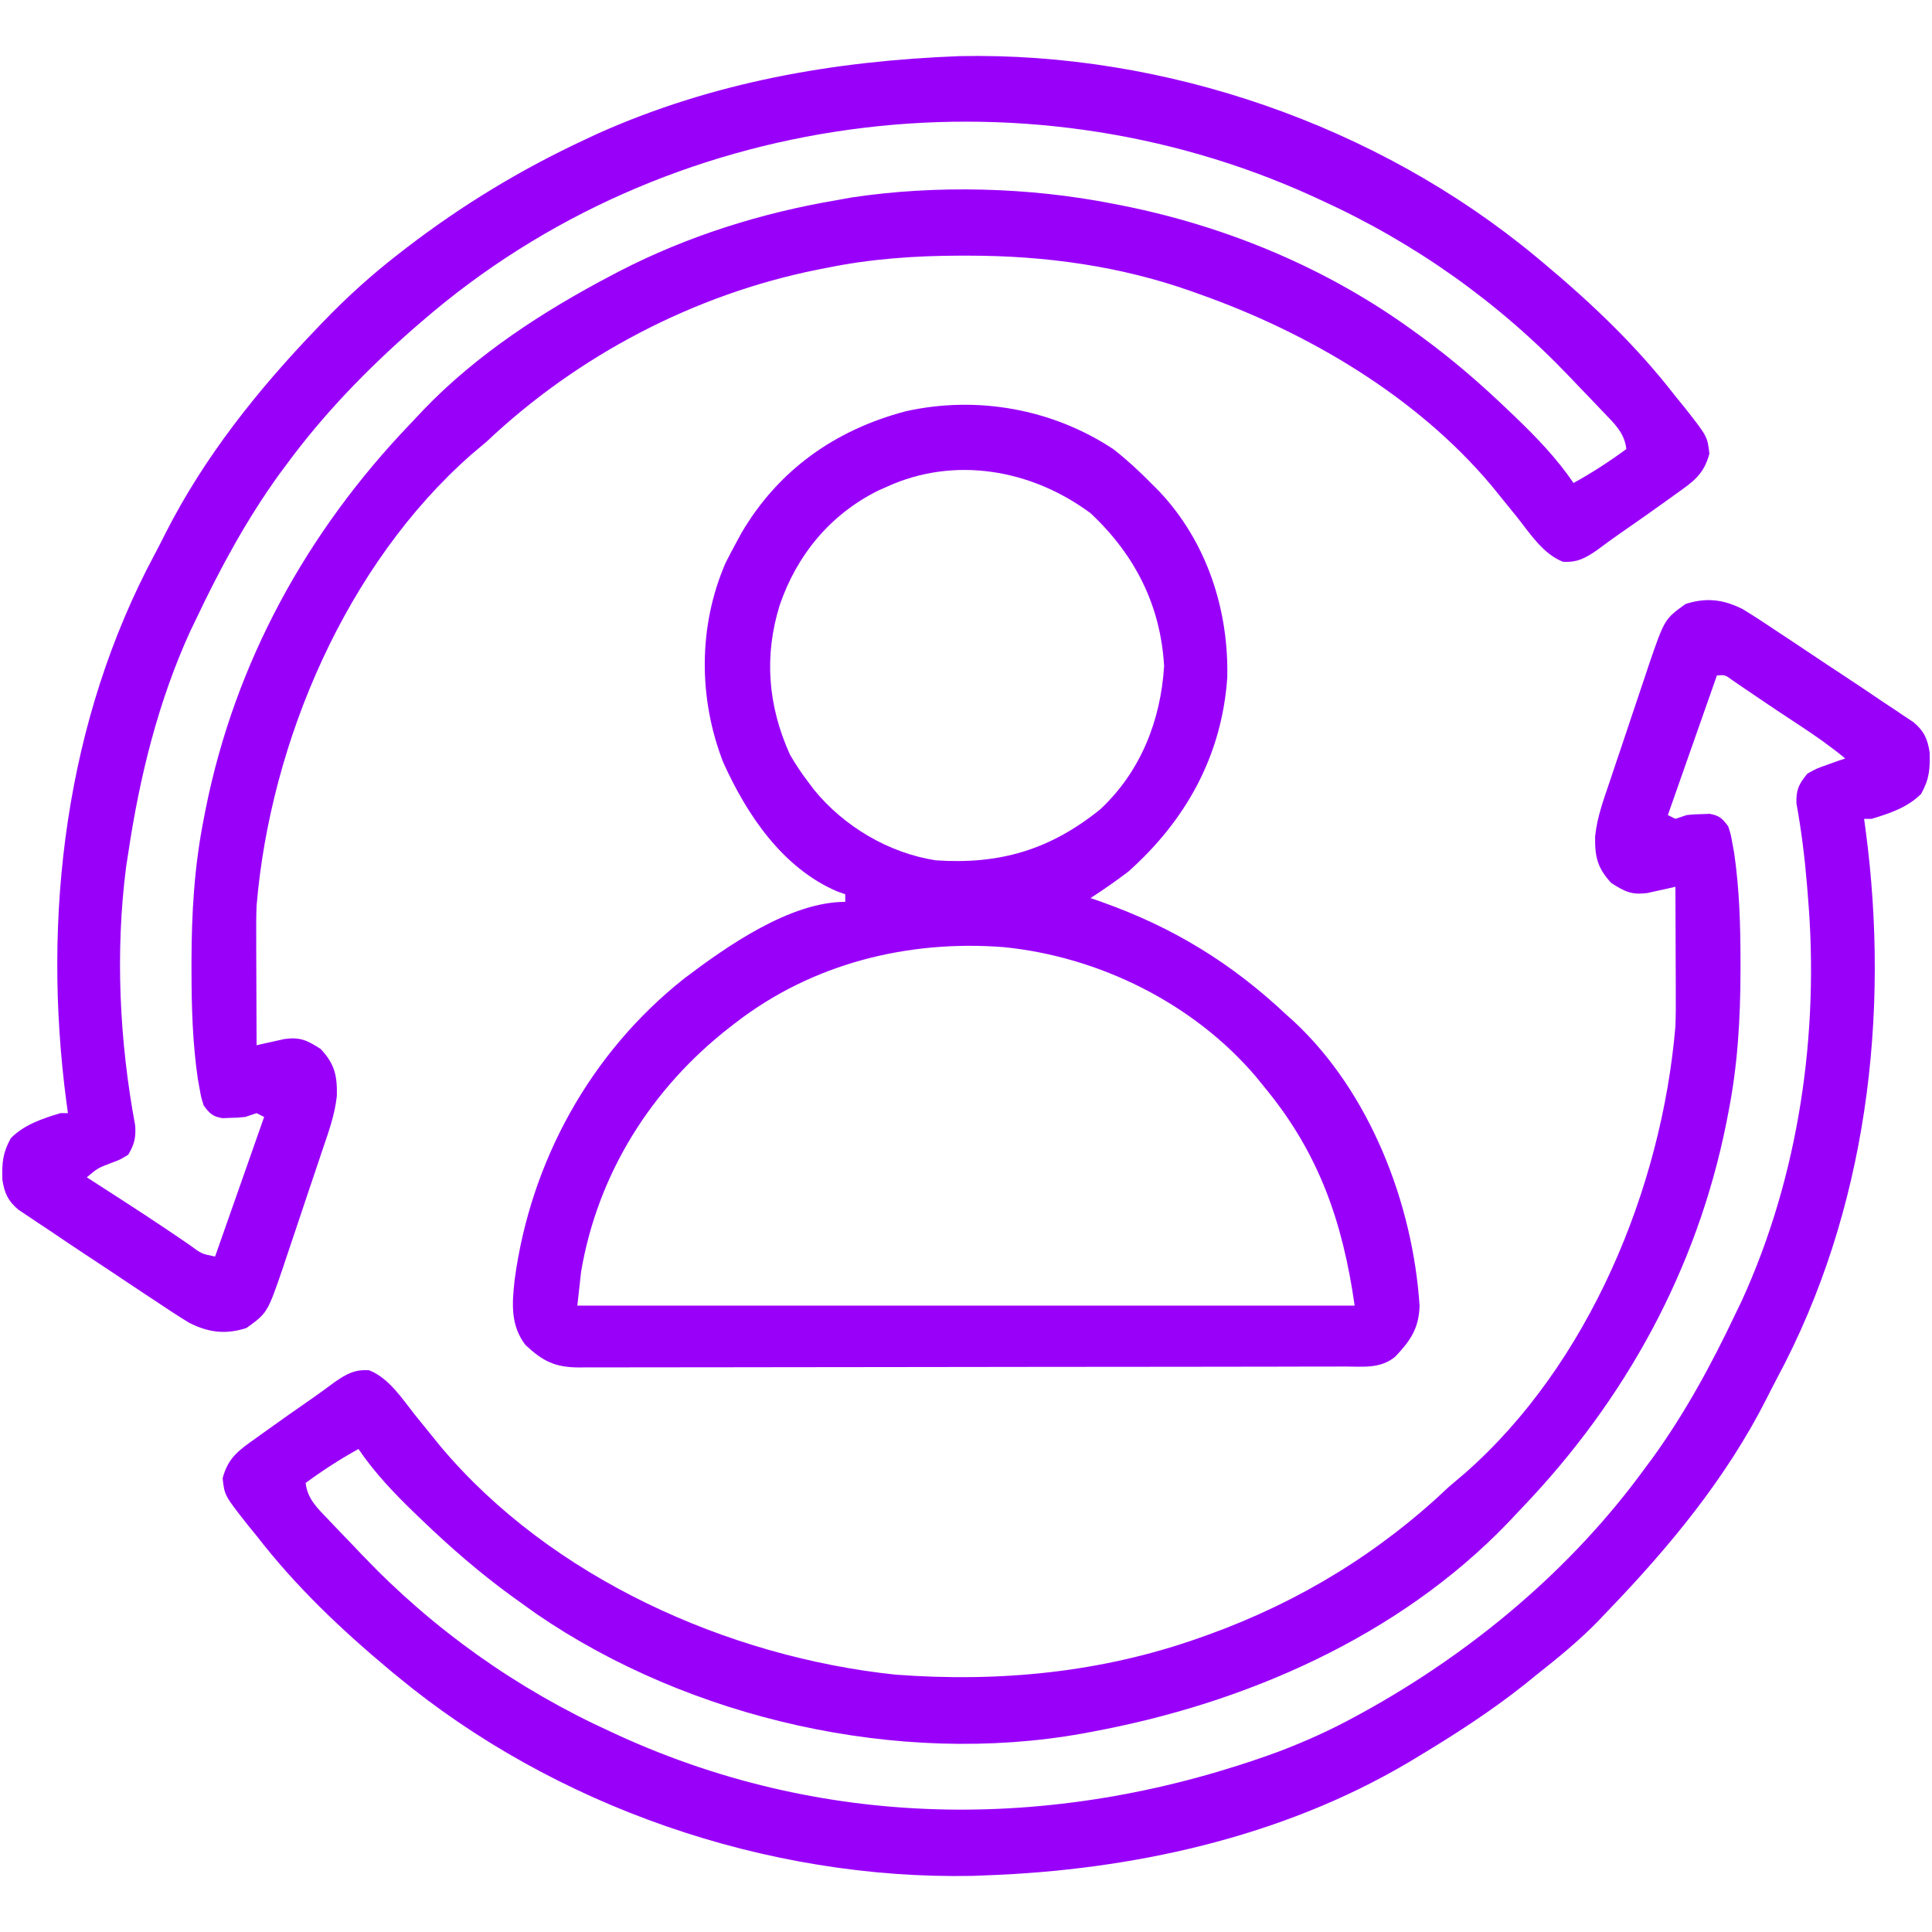 <?xml version="1.0" encoding="UTF-8"?>
<svg version="1.1" xmlns="http://www.w3.org/2000/svg" width="512" height="512">
<path d="M0 0 C3.158 1.924 6.23 3.94 9.293 6.012 C10.406 6.747 11.519 7.481 12.633 8.213 C15.822 10.318 18.996 12.445 22.168 14.574 C23.705 15.589 25.242 16.603 26.781 17.614 C30.264 19.905 33.718 22.235 37.168 24.574 C38.68 25.574 38.68 25.574 40.223 26.594 C41.133 27.206 42.043 27.819 42.981 28.449 C43.75 28.963 44.52 29.476 45.313 30.004 C48.077 32.343 48.983 34.393 49.539 37.942 C49.657 42.388 49.493 44.991 47.293 48.949 C43.753 52.541 38.913 54.147 34.168 55.574 C33.508 55.574 32.848 55.574 32.168 55.574 C32.301 56.544 32.434 57.513 32.571 58.512 C39.126 107.702 32.83 159.589 9.155 203.719 C8.167 205.576 7.217 207.448 6.274 209.328 C-4.452 230.449 -19.481 248.597 -35.832 265.574 C-36.961 266.766 -36.961 266.766 -38.113 267.981 C-43.293 273.331 -48.998 277.958 -54.832 282.574 C-56.28 283.748 -56.28 283.748 -57.758 284.946 C-66.965 292.257 -76.752 298.535 -86.832 304.574 C-87.463 304.953 -88.094 305.332 -88.744 305.723 C-122.398 325.594 -162.158 334.22 -200.832 335.574 C-201.906 335.617 -202.979 335.66 -204.086 335.703 C-258.566 336.792 -314.897 317.369 -356.832 282.574 C-357.424 282.084 -358.016 281.593 -358.627 281.087 C-371.532 270.31 -383.536 258.909 -393.832 245.574 C-394.6 244.635 -395.368 243.695 -396.16 242.727 C-402.331 234.883 -402.331 234.883 -402.832 230.324 C-401.343 224.741 -398.443 222.861 -393.832 219.574 C-393.193 219.115 -392.555 218.655 -391.897 218.181 C-387.581 215.076 -383.234 212.018 -378.859 208.995 C-376.895 207.619 -374.97 206.197 -373.043 204.77 C-369.962 202.663 -367.799 201.454 -363.996 201.711 C-358.689 203.828 -355.294 209.213 -351.832 213.574 C-350.312 215.45 -348.791 217.325 -347.269 219.199 C-346.533 220.107 -345.797 221.014 -345.039 221.949 C-315.871 256.642 -269.022 277.692 -224.506 282.372 C-197.064 284.453 -169.826 281.836 -143.832 272.574 C-143.005 272.281 -142.178 271.987 -141.326 271.684 C-117.449 263.021 -96.247 250.07 -77.832 232.574 C-76.462 231.401 -75.088 230.234 -73.707 229.074 C-40.806 200.245 -21.468 153.513 -17.832 110.574 C-17.715 107.582 -17.714 104.596 -17.734 101.602 C-17.736 100.793 -17.737 99.985 -17.738 99.152 C-17.744 96.605 -17.756 94.059 -17.769 91.512 C-17.774 89.77 -17.779 88.029 -17.783 86.287 C-17.794 82.05 -17.811 77.812 -17.832 73.574 C-18.509 73.73 -19.186 73.886 -19.883 74.047 C-20.776 74.242 -21.669 74.436 -22.59 74.637 C-23.473 74.834 -24.356 75.031 -25.266 75.235 C-29.452 75.789 -31.278 74.849 -34.832 72.574 C-38.524 68.598 -39.211 65.555 -39.106 60.191 C-38.579 55.166 -36.882 50.51 -35.254 45.75 C-34.702 44.093 -34.702 44.093 -34.139 42.402 C-33.362 40.077 -32.578 37.755 -31.788 35.436 C-30.584 31.893 -29.404 28.343 -28.226 24.791 C-27.466 22.527 -26.704 20.263 -25.941 18 C-25.59 16.944 -25.239 15.888 -24.877 14.799 C-20.71 2.65 -20.71 2.65 -15.144 -1.363 C-9.615 -3.137 -5.114 -2.574 0 0 Z M-6.832 17.574 C-11.122 29.784 -15.412 41.994 -19.832 54.574 C-19.172 54.904 -18.512 55.234 -17.832 55.574 C-16.347 55.079 -16.347 55.079 -14.832 54.574 C-12.894 54.371 -12.894 54.371 -10.832 54.324 C-9.811 54.286 -9.811 54.286 -8.769 54.246 C-6.183 54.684 -5.388 55.484 -3.832 57.574 C-3.136 59.739 -3.136 59.739 -2.707 62.199 C-2.56 62.996 -2.413 63.793 -2.261 64.614 C-0.872 74.19 -0.589 83.604 -0.582 93.262 C-0.581 94.04 -0.58 94.817 -0.58 95.619 C-0.597 108.48 -1.316 120.93 -3.832 133.574 C-3.998 134.431 -4.164 135.287 -4.336 136.169 C-12.124 175.041 -31.145 209.611 -58.45 238.13 C-59.677 239.412 -60.89 240.707 -62.101 242.004 C-91.237 272.383 -132.062 290.103 -172.832 297.574 C-173.536 297.707 -174.24 297.84 -174.966 297.977 C-223.617 306.711 -279.023 294.122 -319.596 266.323 C-321.353 265.089 -323.095 263.837 -324.832 262.574 C-325.394 262.167 -325.957 261.76 -326.537 261.341 C-334.812 255.297 -342.443 248.667 -349.832 241.574 C-350.325 241.103 -350.818 240.632 -351.326 240.147 C-357.026 234.671 -362.377 229.135 -366.832 222.574 C-371.762 225.291 -376.295 228.241 -380.832 231.574 C-380.351 235.867 -377.623 238.345 -374.769 241.324 C-374.239 241.885 -373.709 242.446 -373.163 243.024 C-371.394 244.883 -369.613 246.728 -367.832 248.574 C-367.218 249.221 -366.604 249.867 -365.971 250.533 C-347.047 270.422 -324.836 286.182 -299.832 297.574 C-299.116 297.904 -298.401 298.233 -297.663 298.573 C-241.672 324.075 -180.388 323.777 -123.088 302.81 C-116.097 300.157 -109.395 297.155 -102.832 293.574 C-102.149 293.204 -101.467 292.833 -100.764 292.451 C-71.689 276.438 -45.397 254.49 -25.832 227.574 C-25.204 226.73 -24.576 225.886 -23.929 225.016 C-15.222 212.992 -8.175 199.967 -1.832 186.574 C-1.32 185.516 -0.808 184.458 -0.281 183.367 C14.889 150.206 20.351 112.441 17.293 76.262 C17.207 75.177 17.12 74.092 17.031 72.974 C16.429 65.734 15.547 58.611 14.242 51.465 C14.149 47.83 14.86 46.361 17.168 43.574 C19.649 42.211 19.649 42.211 22.356 41.262 C23.257 40.936 24.158 40.61 25.086 40.274 C25.773 40.043 26.46 39.812 27.168 39.574 C23.305 36.378 19.288 33.574 15.106 30.824 C13.777 29.947 12.449 29.069 11.121 28.192 C10.461 27.756 9.8 27.32 9.119 26.87 C7.268 25.641 5.427 24.396 3.59 23.145 C2.523 22.42 1.455 21.696 0.356 20.949 C-1.077 19.971 -1.077 19.971 -2.539 18.973 C-4.669 17.401 -4.669 17.401 -6.832 17.574 Z " fill="#9900FA" transform="translate(461.832,161.426)"/>
<path d="M0 0 C54.513 -1.152 110.838 18.333 152.77 53.125 C153.362 53.616 153.954 54.107 154.564 54.612 C167.47 65.389 179.474 76.791 189.77 90.125 C190.538 91.065 191.306 92.004 192.098 92.973 C198.269 100.816 198.269 100.816 198.77 105.375 C197.281 110.958 194.381 112.839 189.77 116.125 C189.131 116.585 188.493 117.045 187.835 117.519 C183.518 120.623 179.172 123.682 174.797 126.704 C172.833 128.081 170.908 129.503 168.98 130.93 C165.899 133.036 163.737 134.245 159.934 133.988 C154.627 131.871 151.232 126.486 147.77 122.125 C146.25 120.249 144.729 118.374 143.207 116.5 C142.471 115.593 141.735 114.685 140.977 113.75 C121.181 90.206 92.473 73.291 63.77 63.125 C63.081 62.877 62.392 62.628 61.683 62.373 C42.597 55.593 22.695 52.892 2.52 52.875 C1.458 52.874 1.458 52.874 0.374 52.873 C-11.709 52.891 -23.375 53.7 -35.23 56.125 C-36.027 56.281 -36.824 56.436 -37.645 56.597 C-70.259 63.164 -101.084 79.312 -125.23 102.125 C-126.56 103.255 -127.893 104.38 -129.23 105.5 C-162.422 134.634 -182.564 181.623 -186.23 225.125 C-186.347 228.118 -186.348 231.103 -186.328 234.098 C-186.327 234.906 -186.325 235.715 -186.324 236.548 C-186.318 239.094 -186.306 241.641 -186.293 244.188 C-186.288 245.929 -186.283 247.671 -186.279 249.412 C-186.268 253.65 -186.251 257.887 -186.23 262.125 C-185.554 261.969 -184.877 261.813 -184.179 261.652 C-183.286 261.458 -182.393 261.263 -181.473 261.062 C-180.589 260.865 -179.706 260.668 -178.796 260.465 C-174.61 259.91 -172.784 260.851 -169.23 263.125 C-165.538 267.101 -164.852 270.145 -164.956 275.509 C-165.483 280.533 -167.18 285.19 -168.809 289.949 C-169.176 291.054 -169.544 292.159 -169.923 293.298 C-170.7 295.622 -171.484 297.944 -172.274 300.264 C-173.478 303.806 -174.659 307.356 -175.836 310.908 C-176.596 313.172 -177.358 315.436 -178.121 317.699 C-178.472 318.756 -178.824 319.812 -179.185 320.9 C-183.352 333.05 -183.352 333.05 -188.918 337.062 C-194.447 338.836 -198.948 338.274 -204.062 335.699 C-207.22 333.776 -210.292 331.759 -213.355 329.688 C-214.468 328.952 -215.581 328.219 -216.696 327.487 C-219.884 325.381 -223.058 323.255 -226.23 321.125 C-227.767 320.11 -229.305 319.097 -230.844 318.086 C-234.326 315.794 -237.78 313.464 -241.23 311.125 C-242.743 310.125 -242.743 310.125 -244.285 309.105 C-245.195 308.493 -246.105 307.881 -247.043 307.25 C-247.813 306.737 -248.582 306.224 -249.375 305.695 C-252.139 303.356 -253.045 301.307 -253.602 297.758 C-253.719 293.311 -253.555 290.709 -251.355 286.75 C-247.815 283.158 -242.975 281.553 -238.23 280.125 C-237.57 280.125 -236.91 280.125 -236.23 280.125 C-236.363 279.144 -236.496 278.163 -236.633 277.152 C-243.138 227.95 -236.906 176.136 -213.217 131.981 C-212.23 130.124 -211.28 128.251 -210.336 126.371 C-200.089 106.193 -185.863 88.38 -170.23 72.125 C-169.526 71.388 -169.526 71.388 -168.808 70.636 C-162.356 63.913 -155.608 57.815 -148.23 52.125 C-147.684 51.703 -147.138 51.28 -146.576 50.845 C-131.831 39.514 -116.087 29.969 -99.23 22.125 C-98.118 21.604 -97.006 21.083 -95.859 20.547 C-65.29 6.864 -33.24 1.286 0 0 Z M-142.23 70.125 C-143.012 70.795 -143.793 71.466 -144.598 72.156 C-157.052 83.1 -168.402 94.77 -178.23 108.125 C-178.862 108.973 -179.494 109.821 -180.145 110.695 C-188.839 122.724 -195.889 135.735 -202.23 149.125 C-202.998 150.712 -202.998 150.712 -203.781 152.332 C-212.286 170.923 -217.226 190.973 -220.23 211.125 C-220.416 212.315 -220.602 213.505 -220.793 214.73 C-223.716 237.406 -222.58 260.976 -218.402 283.418 C-218.198 286.635 -218.606 288.344 -220.23 291.125 C-222.324 292.418 -222.324 292.418 -224.73 293.312 C-228.311 294.675 -228.311 294.675 -231.23 297.125 C-229.651 298.142 -229.651 298.142 -228.039 299.18 C-226.582 300.12 -225.125 301.06 -223.668 302 C-222.907 302.491 -222.145 302.982 -221.361 303.488 C-217.496 305.987 -213.646 308.505 -209.832 311.082 C-208.81 311.772 -208.81 311.772 -207.768 312.475 C-206.469 313.355 -205.172 314.239 -203.879 315.126 C-200.829 317.392 -200.829 317.392 -197.23 318.125 C-190.795 299.81 -190.795 299.81 -184.23 281.125 C-184.89 280.795 -185.55 280.465 -186.23 280.125 C-187.22 280.455 -188.21 280.785 -189.23 281.125 C-191.168 281.328 -191.168 281.328 -193.23 281.375 C-193.911 281.401 -194.592 281.427 -195.293 281.453 C-197.88 281.015 -198.674 280.216 -200.23 278.125 C-200.926 275.961 -200.926 275.961 -201.355 273.5 C-201.502 272.703 -201.649 271.907 -201.801 271.086 C-203.19 261.51 -203.473 252.096 -203.48 242.438 C-203.481 241.271 -203.481 241.271 -203.483 240.081 C-203.465 227.22 -202.746 214.769 -200.23 202.125 C-200.064 201.269 -199.898 200.412 -199.727 199.53 C-191.938 160.659 -172.917 126.089 -145.612 97.569 C-144.385 96.287 -143.172 94.992 -141.961 93.695 C-127.865 78.998 -110.168 67.544 -92.23 58.125 C-91.576 57.781 -90.922 57.437 -90.248 57.082 C-72.084 47.685 -52.37 41.508 -32.23 38.125 C-30.99 37.901 -29.75 37.676 -28.473 37.445 C-6.06 34.086 18.578 34.738 40.77 39.125 C41.627 39.291 42.485 39.458 43.369 39.629 C71.161 45.199 97.857 56.363 120.77 73.125 C121.329 73.531 121.889 73.936 122.466 74.354 C130.745 80.399 138.379 87.03 145.77 94.125 C146.263 94.596 146.756 95.067 147.264 95.553 C152.964 101.029 158.315 106.565 162.77 113.125 C167.7 110.408 172.232 107.458 176.77 104.125 C176.289 99.833 173.561 97.355 170.707 94.375 C169.912 93.534 169.912 93.534 169.1 92.676 C167.332 90.817 165.551 88.971 163.77 87.125 C163.156 86.479 162.542 85.832 161.909 85.166 C142.985 65.277 120.774 49.518 95.77 38.125 C95.054 37.795 94.338 37.466 93.601 37.126 C16.255 1.898 -77.712 14.303 -142.23 70.125 Z " fill="#9900FA" transform="translate(254.23,14.875)"/>
<path d="M0 0 C3.581 2.783 6.82 5.77 10 9 C10.721 9.722 11.441 10.444 12.184 11.188 C24.743 24.483 30.645 42.438 30.238 60.559 C28.81 81.188 19.346 98.338 4 112 C0.749 114.467 -2.578 116.778 -6 119 C-5.019 119.34 -4.038 119.681 -3.027 120.031 C15.877 126.752 31.327 136.187 46 150 C46.603 150.539 47.207 151.078 47.828 151.633 C68.049 170.436 79.44 199.958 81.199 227.07 C81.027 232.99 78.809 236.253 74.789 240.504 C70.86 243.789 66.237 243.145 61.397 243.14 C60.063 243.145 60.063 243.145 58.702 243.149 C55.71 243.158 52.719 243.16 49.727 243.161 C47.587 243.166 45.447 243.171 43.307 243.176 C37.485 243.189 31.662 243.196 25.84 243.2 C22.205 243.203 18.57 243.207 14.934 243.212 C3.567 243.225 -7.8 243.235 -19.167 243.239 C-32.301 243.243 -45.435 243.261 -58.569 243.29 C-68.714 243.311 -78.858 243.322 -89.002 243.323 C-95.065 243.324 -101.128 243.33 -107.19 243.348 C-112.892 243.364 -118.593 243.366 -124.294 243.358 C-126.388 243.357 -128.482 243.361 -130.577 243.371 C-133.432 243.384 -136.287 243.378 -139.143 243.367 C-139.974 243.376 -140.806 243.384 -141.663 243.392 C-147.945 243.338 -151.099 241.772 -155.75 237.438 C-159.785 232.164 -159.308 226.305 -158.59 219.984 C-154.366 188.737 -138.526 159.984 -113.727 140.348 C-102.384 131.75 -85.609 120 -71 120 C-71 119.34 -71 118.68 -71 118 C-71.737 117.733 -72.475 117.466 -73.234 117.191 C-87.649 110.982 -97.108 96.859 -103.316 83.078 C-109.935 66.178 -109.983 46.985 -102.75 30.25 C-101.865 28.484 -100.948 26.733 -100 25 C-99.519 24.109 -99.038 23.219 -98.543 22.301 C-88.732 5.567 -73.712 -5.064 -55 -10 C-36.071 -14.228 -16.118 -10.64 0 0 Z M-60 10 C-60.785 10.351 -61.57 10.701 -62.379 11.062 C-75.047 17.408 -83.811 28.091 -88.375 41.375 C-92.561 54.881 -91.493 68.016 -85.68 80.934 C-84.255 83.429 -82.729 85.705 -81 88 C-80.413 88.779 -79.827 89.557 -79.223 90.359 C-71.247 100.08 -59.498 107.051 -47 109 C-30.061 110.143 -16.678 106.22 -3.375 95.438 C7.279 85.463 12.619 71.934 13.5 57.5 C12.572 41.381 5.733 27.956 -6 17 C-21.631 5.383 -42.04 1.79 -60 10 Z M-100 152 C-100.528 152.406 -101.056 152.812 -101.6 153.23 C-122.333 169.375 -136.574 191.956 -141 218 C-141.33 220.97 -141.66 223.94 -142 227 C-74.02 227 -6.04 227 64 227 C60.812 204.684 54.478 186.443 40 169 C39.303 168.139 38.605 167.278 37.887 166.391 C21.348 146.919 -3.668 134.53 -29 132 C-54.36 130.034 -79.697 136.324 -100 152 Z " fill="#9900FA" transform="translate(295,119)"/>
</svg>
